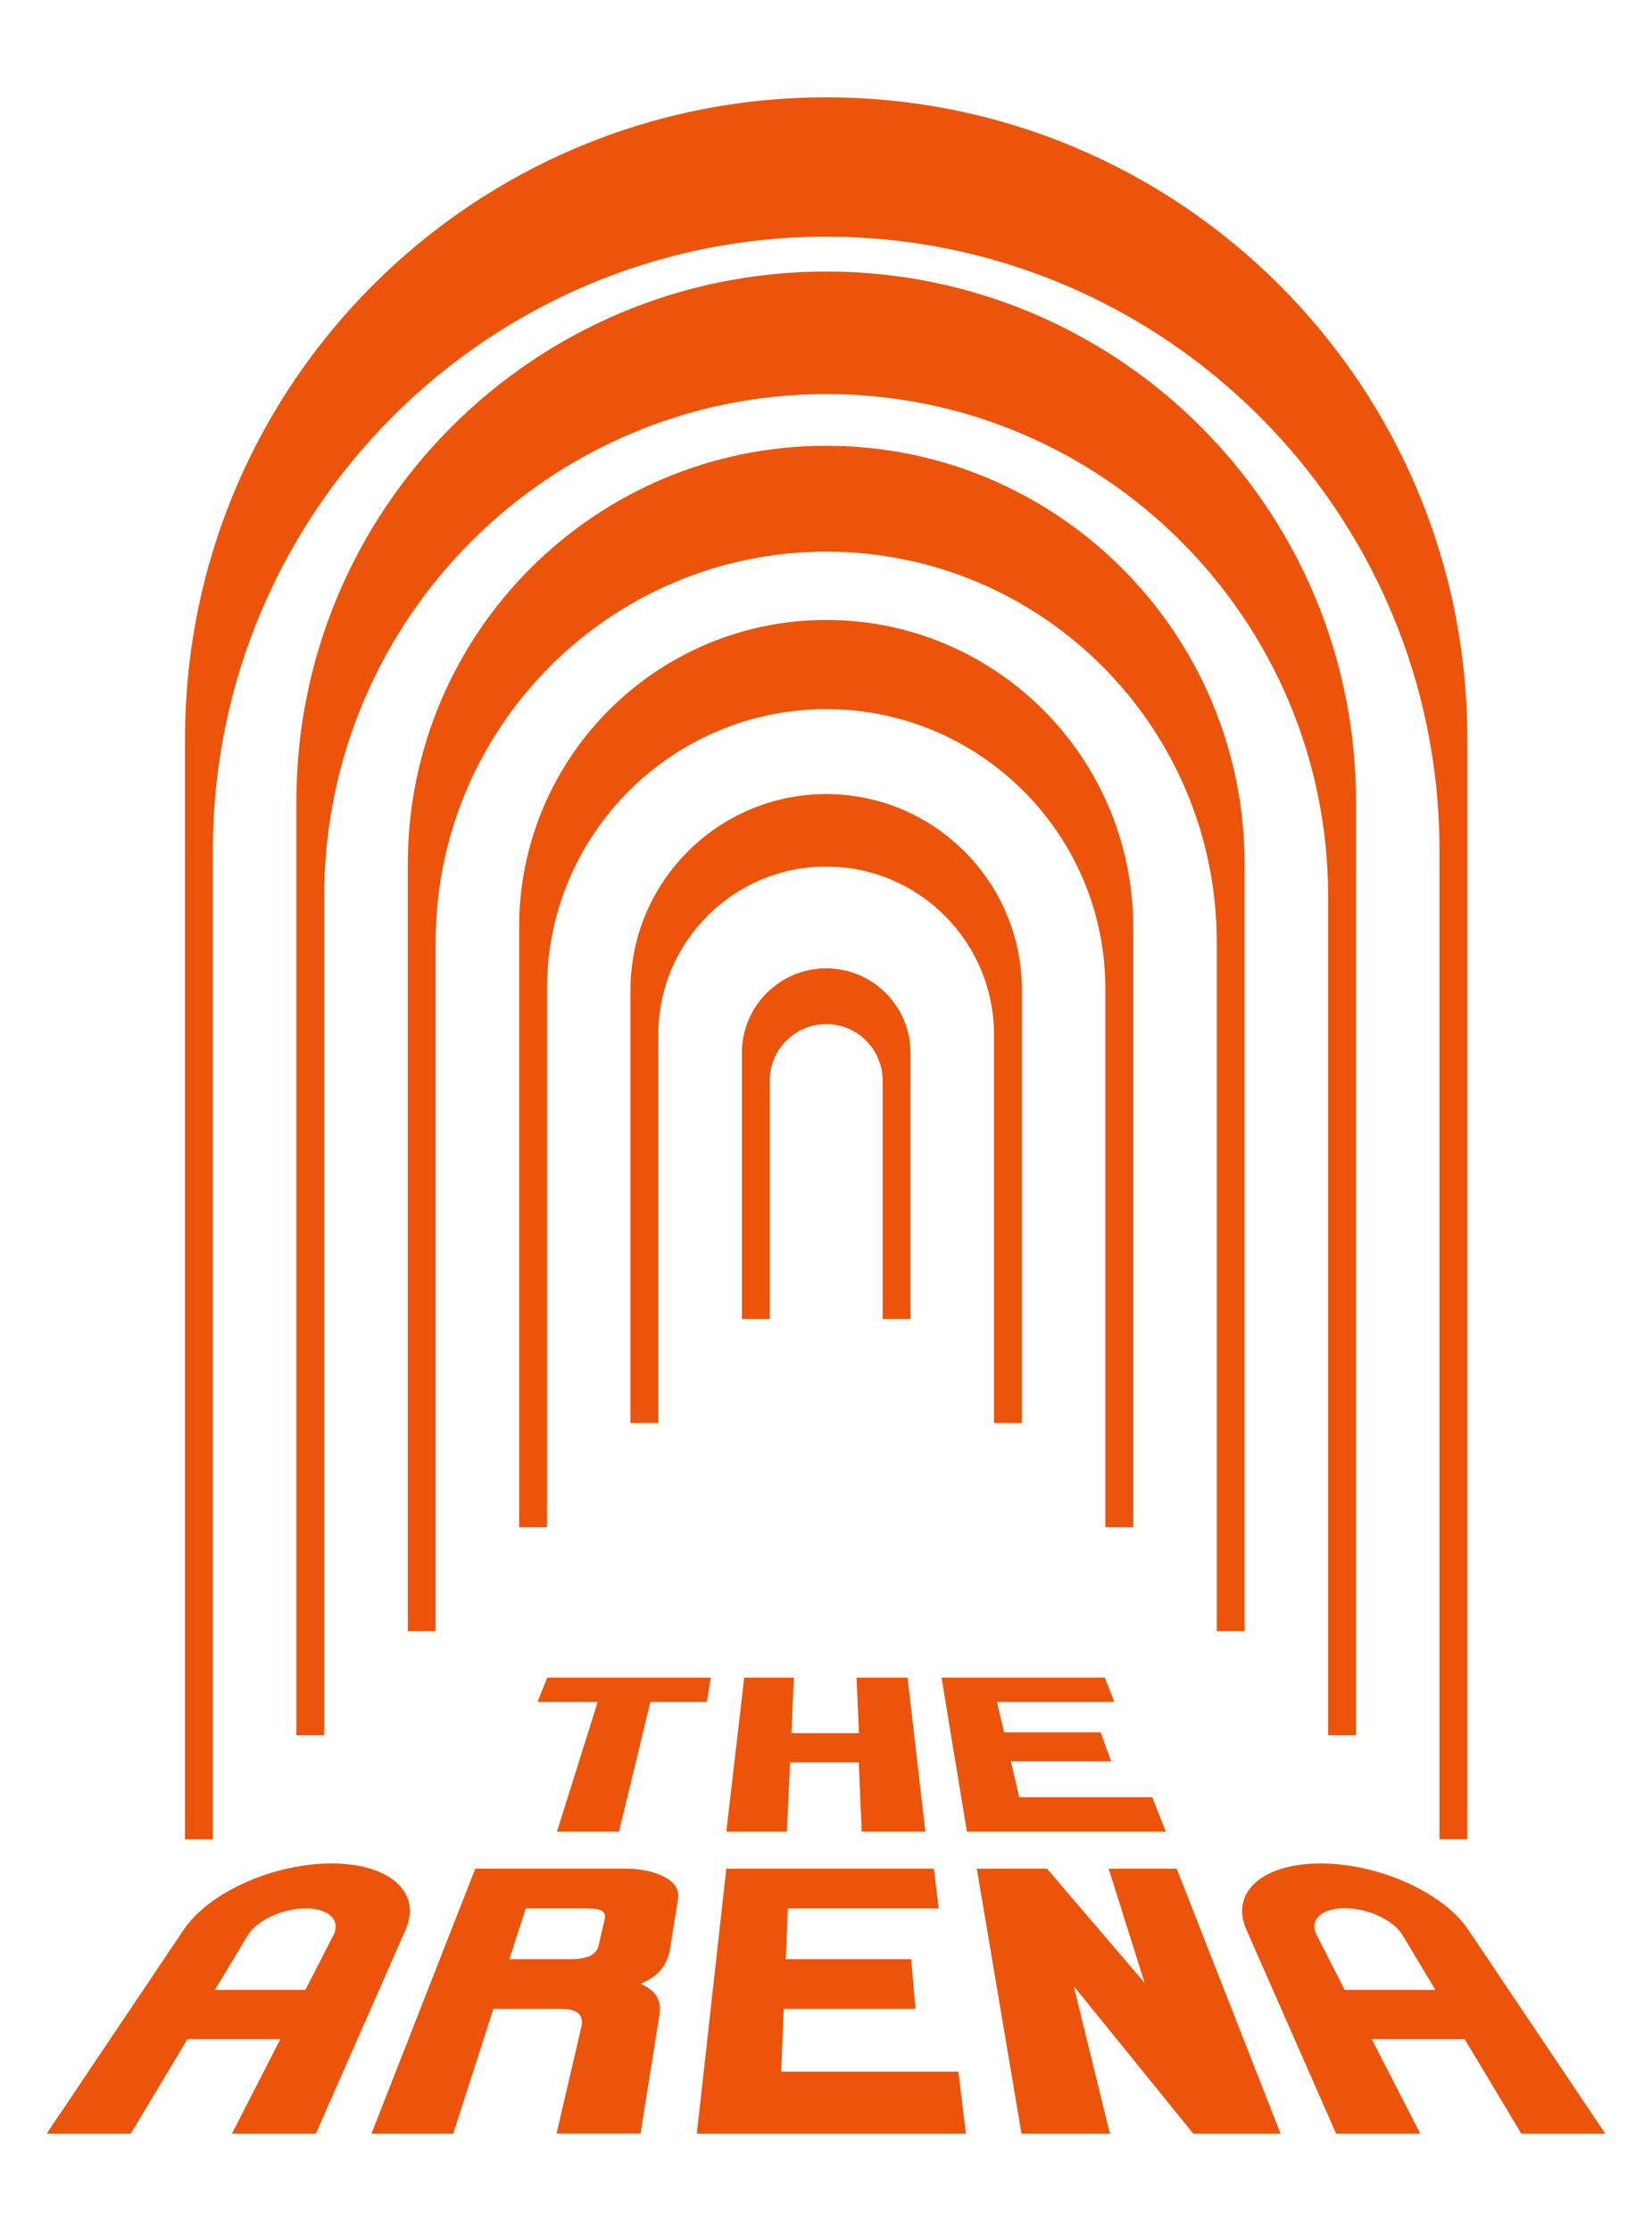<?xml version="1.0" encoding="utf-8"?>
<!-- Generator: Adobe Illustrator 27.1.1, SVG Export Plug-In . SVG Version: 6.00 Build 0)  -->
<svg version="1.1" id="Layer_1" xmlns="http://www.w3.org/2000/svg" xmlns:xlink="http://www.w3.org/1999/xlink" x="0px" y="0px"
	 viewBox="0 0 2000 2700" style="enable-background:new 0 0 2000 2700;" xml:space="preserve">
<style type="text/css">
	.st0{fill:#EB540A;}
</style>
<g>
	<g>
		<polyline class="st0" points="860.5,2030.3 662.5,2030.3 650.8,2059.7 723.6,2059.7 674.3,2216.7 749.4,2216.7 787.4,2059.7 
			855.7,2059.7 860.5,2030.3 		"/>
		<polyline class="st0" points="1098.7,2030.3 1037,2030.3 1039.9,2097.6 958.1,2097.6 961.1,2030.3 901,2030.3 879.3,2216.7 
			952.6,2216.7 956.5,2132.8 1039.7,2132.8 1043.2,2216.7 1120.3,2216.7 1098.7,2030.3 		"/>
		<polyline class="st0" points="1337.5,2030.3 1139.9,2030.3 1170.6,2216.7 1411.4,2216.7 1395,2175.1 1234,2175.1 1223.8,2131.6 
			1345.2,2131.6 1332.5,2096.5 1215.6,2096.5 1206.9,2059.7 1349.2,2059.7 1337.5,2030.3 		"/>
		<path class="st0" d="M260.2,2408.2l39.7-66c2.8-4.6,6.9-9,11.8-12.9c4.9-3.9,10.8-7.4,17.1-10.3c6.3-2.9,13.2-5.2,20.2-6.9
			c7-1.6,14.1-2.5,21.1-2.5c6.9,0,13,0.9,18.2,2.5c5.2,1.6,9.4,3.9,12.4,6.9c3.1,2.9,5,6.4,5.5,10.3c0.6,3.9-0.2,8.3-2.6,12.9
			l-33.9,66H260.2 M401.3,2255.2c-17.2,0-34.9,2.1-52.2,5.9c-17.4,3.8-34.5,9.4-50.4,16.4c-16.1,7.1-31.2,15.6-44.1,25.3
			c-13.2,9.8-24.3,20.8-32.2,32.6L56.5,2582.2h101.8l68.6-114.4h112.5l-58.6,114.4h101.6L491,2335.4c5.2-11.8,6.3-22.8,4.1-32.6
			c-2.2-9.6-7.7-18.2-16-25.3c-8.2-7-19-12.6-32.2-16.4C433.9,2257.3,418.5,2255.2,401.3,2255.2"/>
		<path class="st0" d="M1627.9,2408.2l-33.9-66.4c-2.4-4.6-3.1-9-2.5-12.9c0.6-3.9,2.5-7.4,5.6-10.3c3.1-2.9,7.3-5.2,12.5-6.8
			c5.2-1.6,11.3-2.5,18.3-2.5c6.9,0,14,0.9,21,2.5c7,1.6,13.8,3.9,20.1,6.8c6.3,2.9,12.1,6.4,17.1,10.3c5,3.9,9,8.3,11.8,12.9
			l39.9,66.4H1627.9 M1598.7,2255.2c-17.2,0-32.6,2.1-45.6,5.9c-13.1,3.8-24,9.4-32.2,16.4c-8.3,7.1-13.8,15.6-16,25.3
			c-2.3,9.8-1.1,20.8,4.1,32.6l108.6,246.8h101.8l-58.7-114.4h112.5l68.6,114.4h101.6l-165.9-246.8c-7.9-11.8-19-22.8-32.2-32.6
			c-13-9.6-28-18.2-44.1-25.3c-15.9-7-33-12.6-50.4-16.4C1633.6,2257.3,1616,2255.2,1598.7,2255.2"/>
		<path class="st0" d="M616.7,2371l19.8-61.4h76.2c3.8,0,7,0.3,9.7,0.8c2.7,0.5,4.9,1.3,6.5,2.4c1.6,1.1,2.7,2.5,3.2,4.1
			c0.5,1.7,0.5,3.6,0,5.9l-7.6,32.4c-0.6,2.6-1.8,4.9-3.5,6.8c-1.7,2-3.9,3.6-6.7,5c-2.8,1.3-6.1,2.3-10,3c-3.9,0.7-8.3,1-13.2,1
			H616.7 M760.4,2261.6h-185l-125.7,320.6h99l48.6-151.1h81c5.1,0,9.4,0.4,13,1.3c3.6,0.9,6.5,2.3,8.6,4.1c2.2,1.8,3.6,4.1,4.2,6.8
			c0.7,2.8,0.6,6-0.3,9.7l-30,129.1h101.6l22.9-143.4c0.7-4.6,0.8-8.8,0.2-12.6c-0.6-3.8-1.9-7.3-3.8-10.4c-1.9-3.1-4.5-5.9-7.8-8.4
			c-3.3-2.5-7.2-4.6-11.8-6.4c5.3-2.1,10-4.6,14.2-7.4c4.1-2.8,7.7-6,10.7-9.6c3-3.5,5.4-7.5,7.3-11.7c1.9-4.2,3.2-8.8,3.9-13.7
			l9.6-60.2c0.4-2.8,0.5-5.4,0-7.9c-0.4-2.5-1.3-4.8-2.6-7c-1.3-2.2-3.1-4.3-5.3-6.2c-2.2-1.9-4.9-3.7-8-5.4
			c-3.1-1.7-6.4-3.2-9.8-4.4c-3.4-1.3-7-2.3-10.7-3.1c-3.7-0.8-7.6-1.5-11.6-1.9C769,2261.8,764.8,2261.6,760.4,2261.6"/>
		<polyline class="st0" points="1130.6,2261.6 879.3,2261.6 843.6,2582.2 1169.3,2582.2 1160.3,2507.2 945.7,2507.2 948.8,2431.1 
			1108.3,2431.1 1103.1,2371 951.3,2371 953.8,2309.6 1136.4,2309.6 1130.6,2261.6 		"/>
		<polyline class="st0" points="1424.6,2261.6 1342.2,2261.6 1385.8,2399.8 1267.6,2261.6 1182.6,2261.6 1236.7,2582.2 
			1343.7,2582.2 1299.9,2403.6 1444.7,2582.2 1550.3,2582.2 1424.6,2261.6 		"/>
	</g>
	<g>
		<path class="st0" d="M1776.4,894.1v1331.8h-33.7V1029c0-409.6-333-742.6-742.4-742.6c-409.6,0-742.6,333-742.6,742.6v1197H224
			V894.1c0-428.8,347.5-776.3,776.3-776.3C1428.9,117.8,1776.4,465.3,1776.4,894.1z"/>
		<path class="st0" d="M1641.6,970.1V2100h-33.7V1084.7c0-335.2-272.6-607.8-607.6-607.8c-335.2,0-607.8,272.6-607.8,607.8V2100
			h-33.7V970.1c0-354.3,287.2-641.5,641.5-641.5C1354.4,328.6,1641.6,615.8,1641.6,970.1z"/>
		<path class="st0" d="M1506.8,1046.1v928h-33.7v-833.6c0-260.8-212.1-472.9-472.8-472.9c-260.8,0-472.9,212.1-472.9,472.9v833.6
			h-33.7v-928c0-279.8,226.9-506.6,506.6-506.6C1279.9,539.4,1506.8,766.3,1506.8,1046.1z"/>
		<path class="st0" d="M1371.9,1122.1v726.1h-33.7v-651.9c0-186.5-151.6-338.1-337.9-338.1c-186.5,0-338.1,151.6-338.1,338.1v651.9
			h-33.7v-726.1c0-205.3,166.5-371.8,371.8-371.8C1205.4,750.2,1371.9,916.8,1371.9,1122.1z"/>
		<path class="st0" d="M1237.1,1198v524.2h-33.7V1252c0-112.1-91.1-203.3-203.1-203.3c-112.1,0-203.3,91.1-203.3,203.3v470.2h-33.7
			V1198c0-130.8,106.2-237,237-237C1130.9,961.1,1237.1,1067.2,1237.1,1198z"/>
		<path class="st0" d="M1102.3,1274v322.3h-33.7v-288.5c0-37.8-30.7-68.4-68.3-68.4c-37.8,0-68.4,30.7-68.4,68.4v288.5h-33.7V1274
			c0-56.3,45.8-102.1,102.1-102.1C1056.4,1171.9,1102.3,1217.7,1102.3,1274z"/>
	</g>
</g>
</svg>

